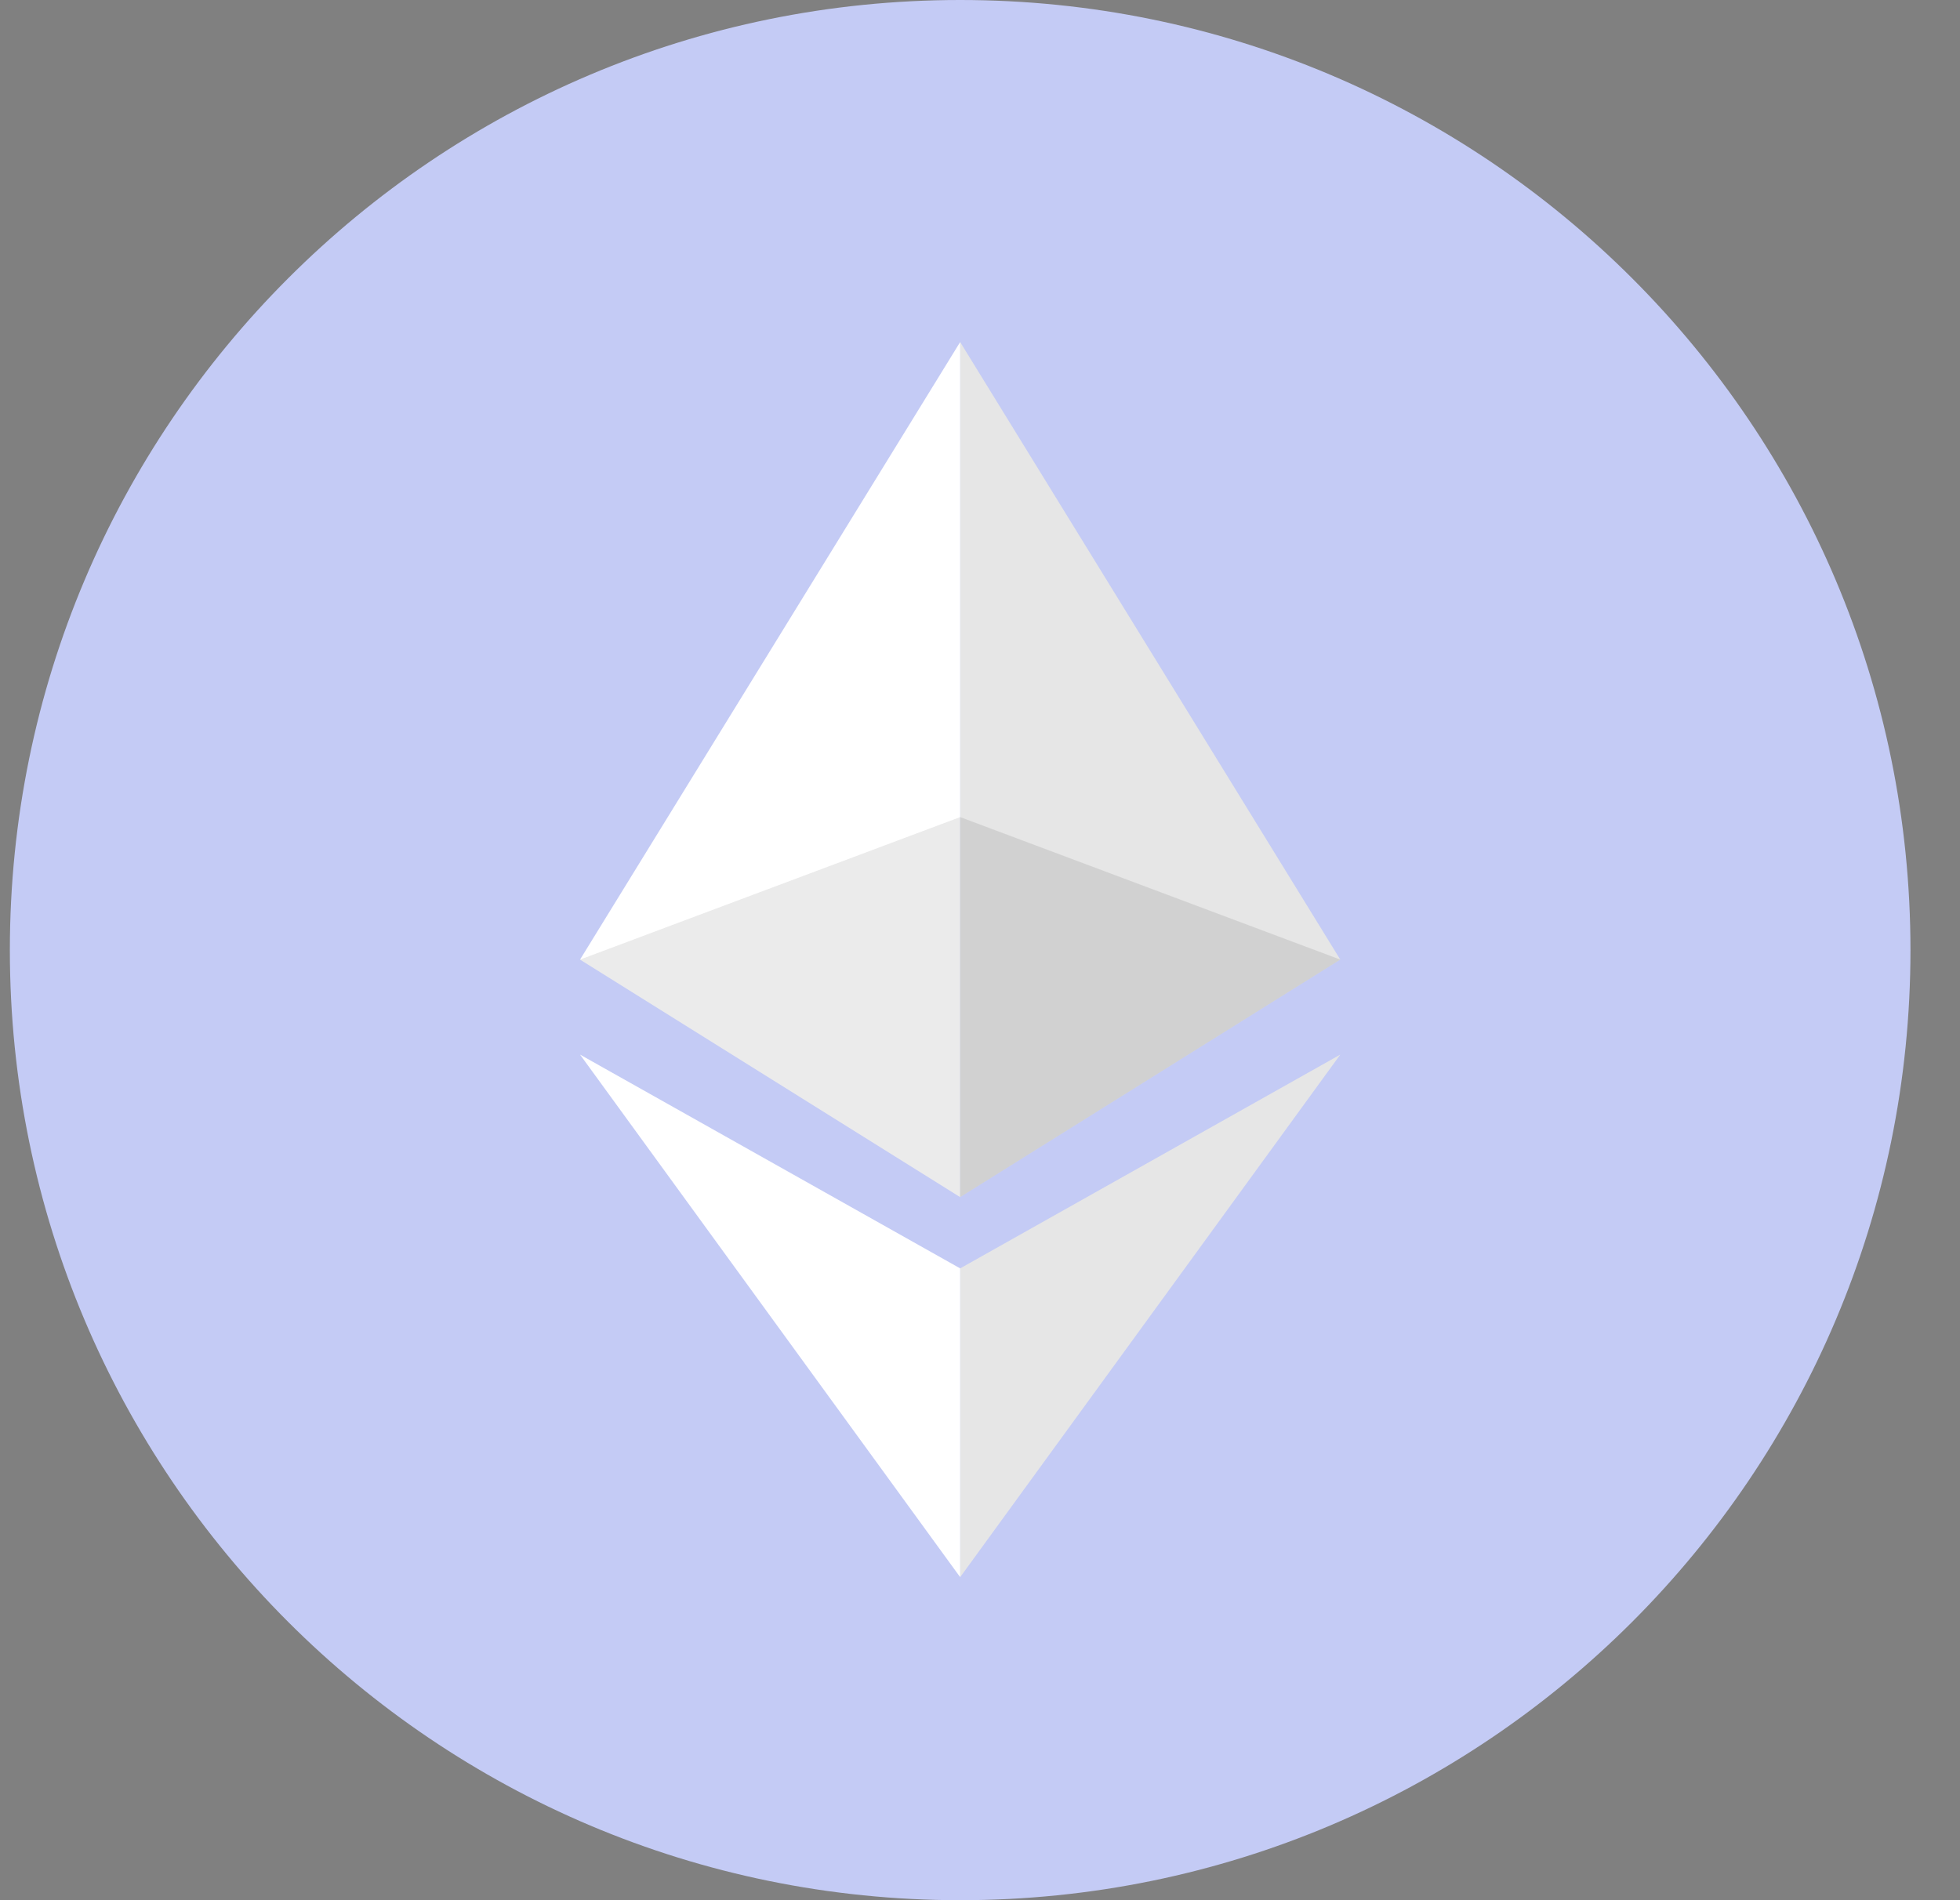 <svg width="33" height="32" viewBox="0 0 33 32" fill="none" xmlns="http://www.w3.org/2000/svg">
<rect x="0" y="0" width="33" height="32" fill="#808080" stroke="none"/>
<path fill-rule="evenodd" clip-rule="evenodd" d="M16.166 32C25.003 32 32.166 24.837 32.166 16C32.166 7.163 25.003 0 16.166 0C7.329 0 0.166 7.163 0.166 16C0.166 24.837 7.329 32 16.166 32Z" fill="#C4CBF5"/>
<path d="M16.166 5.76V20.16L22.566 16.16L16.166 5.76Z" fill="#E6E6E6"/>
<path d="M16.166 5.76L9.766 16.16L16.166 20.16V5.76Z" fill="white"/>
<path d="M16.166 21.36L16.166 26.56L22.566 17.76L16.166 21.36Z" fill="#E6E6E6"/>
<path d="M16.166 26.56V21.36L9.766 17.76L16.166 26.56Z" fill="white"/>
<path opacity="0.1" d="M16.166 20.16L22.566 16.16L16.166 13.76V20.16Z" fill="#141414"/>
<path opacity="0.1" d="M9.766 16.16L16.166 20.16V13.76L9.766 16.16Z" fill="#393939"/>
</svg>
